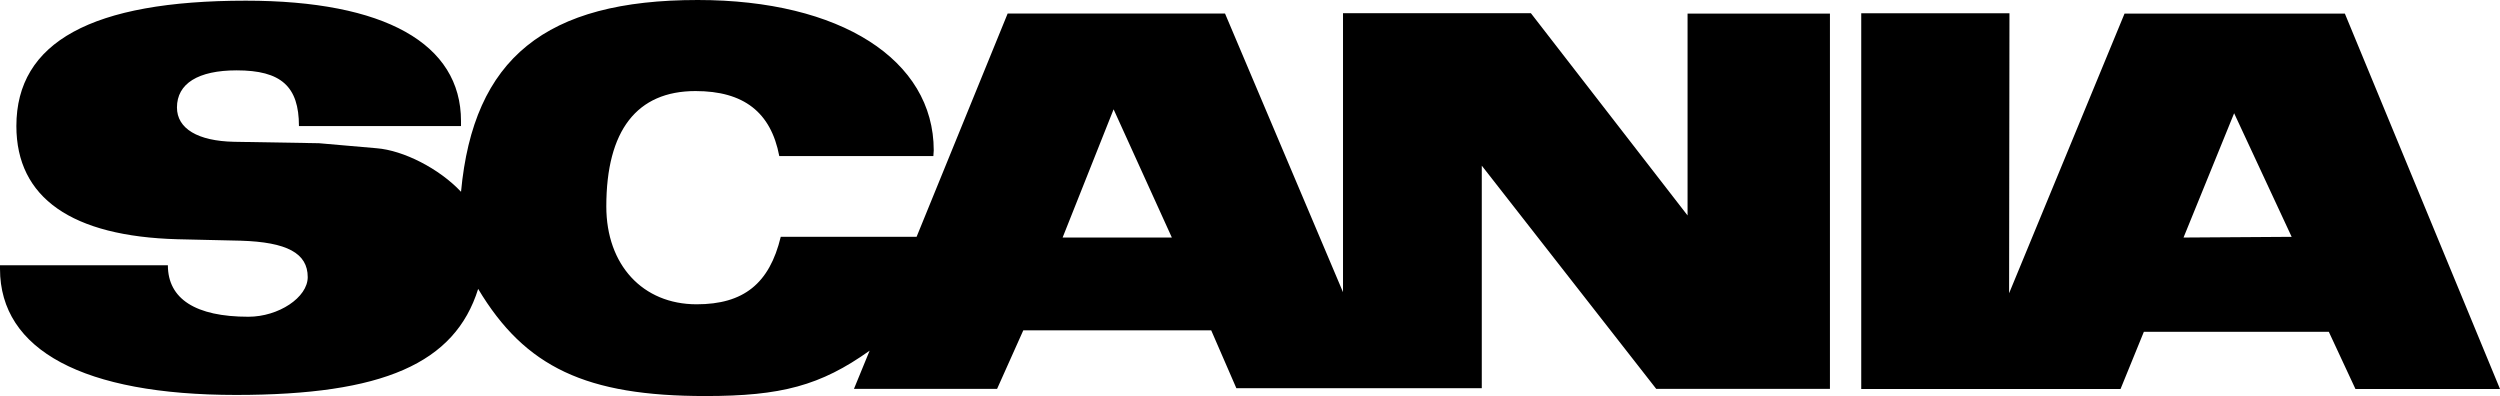 <svg width="202" height="32" viewBox="0 0 202 32" fill="none" xmlns="http://www.w3.org/2000/svg">
<path fill-rule="evenodd" clip-rule="evenodd" d="M189.465 1.098H171.663L162.335 23.695L162.364 1.07H150.388V31.43H171.34L173.223 26.811H188.169L190.32 31.43H202L189.465 1.098ZM136.351 17.403L123.698 1.069H108.515V23.608L98.983 1.096H81.417L74.06 19.135H63.085C62.173 22.913 60.084 24.587 56.287 24.587C51.933 24.587 48.99 21.412 48.99 16.679C48.99 10.533 51.461 7.358 56.199 7.358C60.084 7.358 62.29 9.061 62.966 12.61H75.416L75.446 12.147C75.446 4.817 67.884 0 56.378 0C44.079 0 38.253 4.704 37.251 15.496C35.487 13.62 32.602 12.149 30.425 11.977L25.774 11.572L18.919 11.457C15.977 11.399 14.298 10.388 14.298 8.686C14.298 6.753 16.006 5.685 19.124 5.685C22.712 5.685 24.155 6.982 24.155 10.185H37.249V9.781C37.249 3.52 31.07 0.055 19.861 0.055C7.414 0.055 1.323 3.403 1.323 10.184C1.323 15.985 5.796 19.101 14.358 19.331L19.448 19.448C23.186 19.562 24.864 20.457 24.864 22.391C24.864 24.035 22.509 25.593 20.068 25.593C15.8 25.593 13.565 24.149 13.565 21.436H0V21.725C0 28.305 6.768 31.911 19.068 31.911C30.927 31.911 36.752 29.374 38.635 23.343C42.431 29.69 47.374 32 56.996 32C63.117 32 66.293 31.162 70.267 28.333L68.999 31.422H80.564L82.683 26.689H97.865L99.897 31.365H119.728V13.385L133.824 31.422H147.859V1.098H136.355V17.403H136.351ZM176.429 19.193L180.518 9.149L185.166 19.136L176.429 19.193ZM85.859 19.193L89.979 8.832L94.686 19.193H85.859Z" fill="black"/>
</svg>
